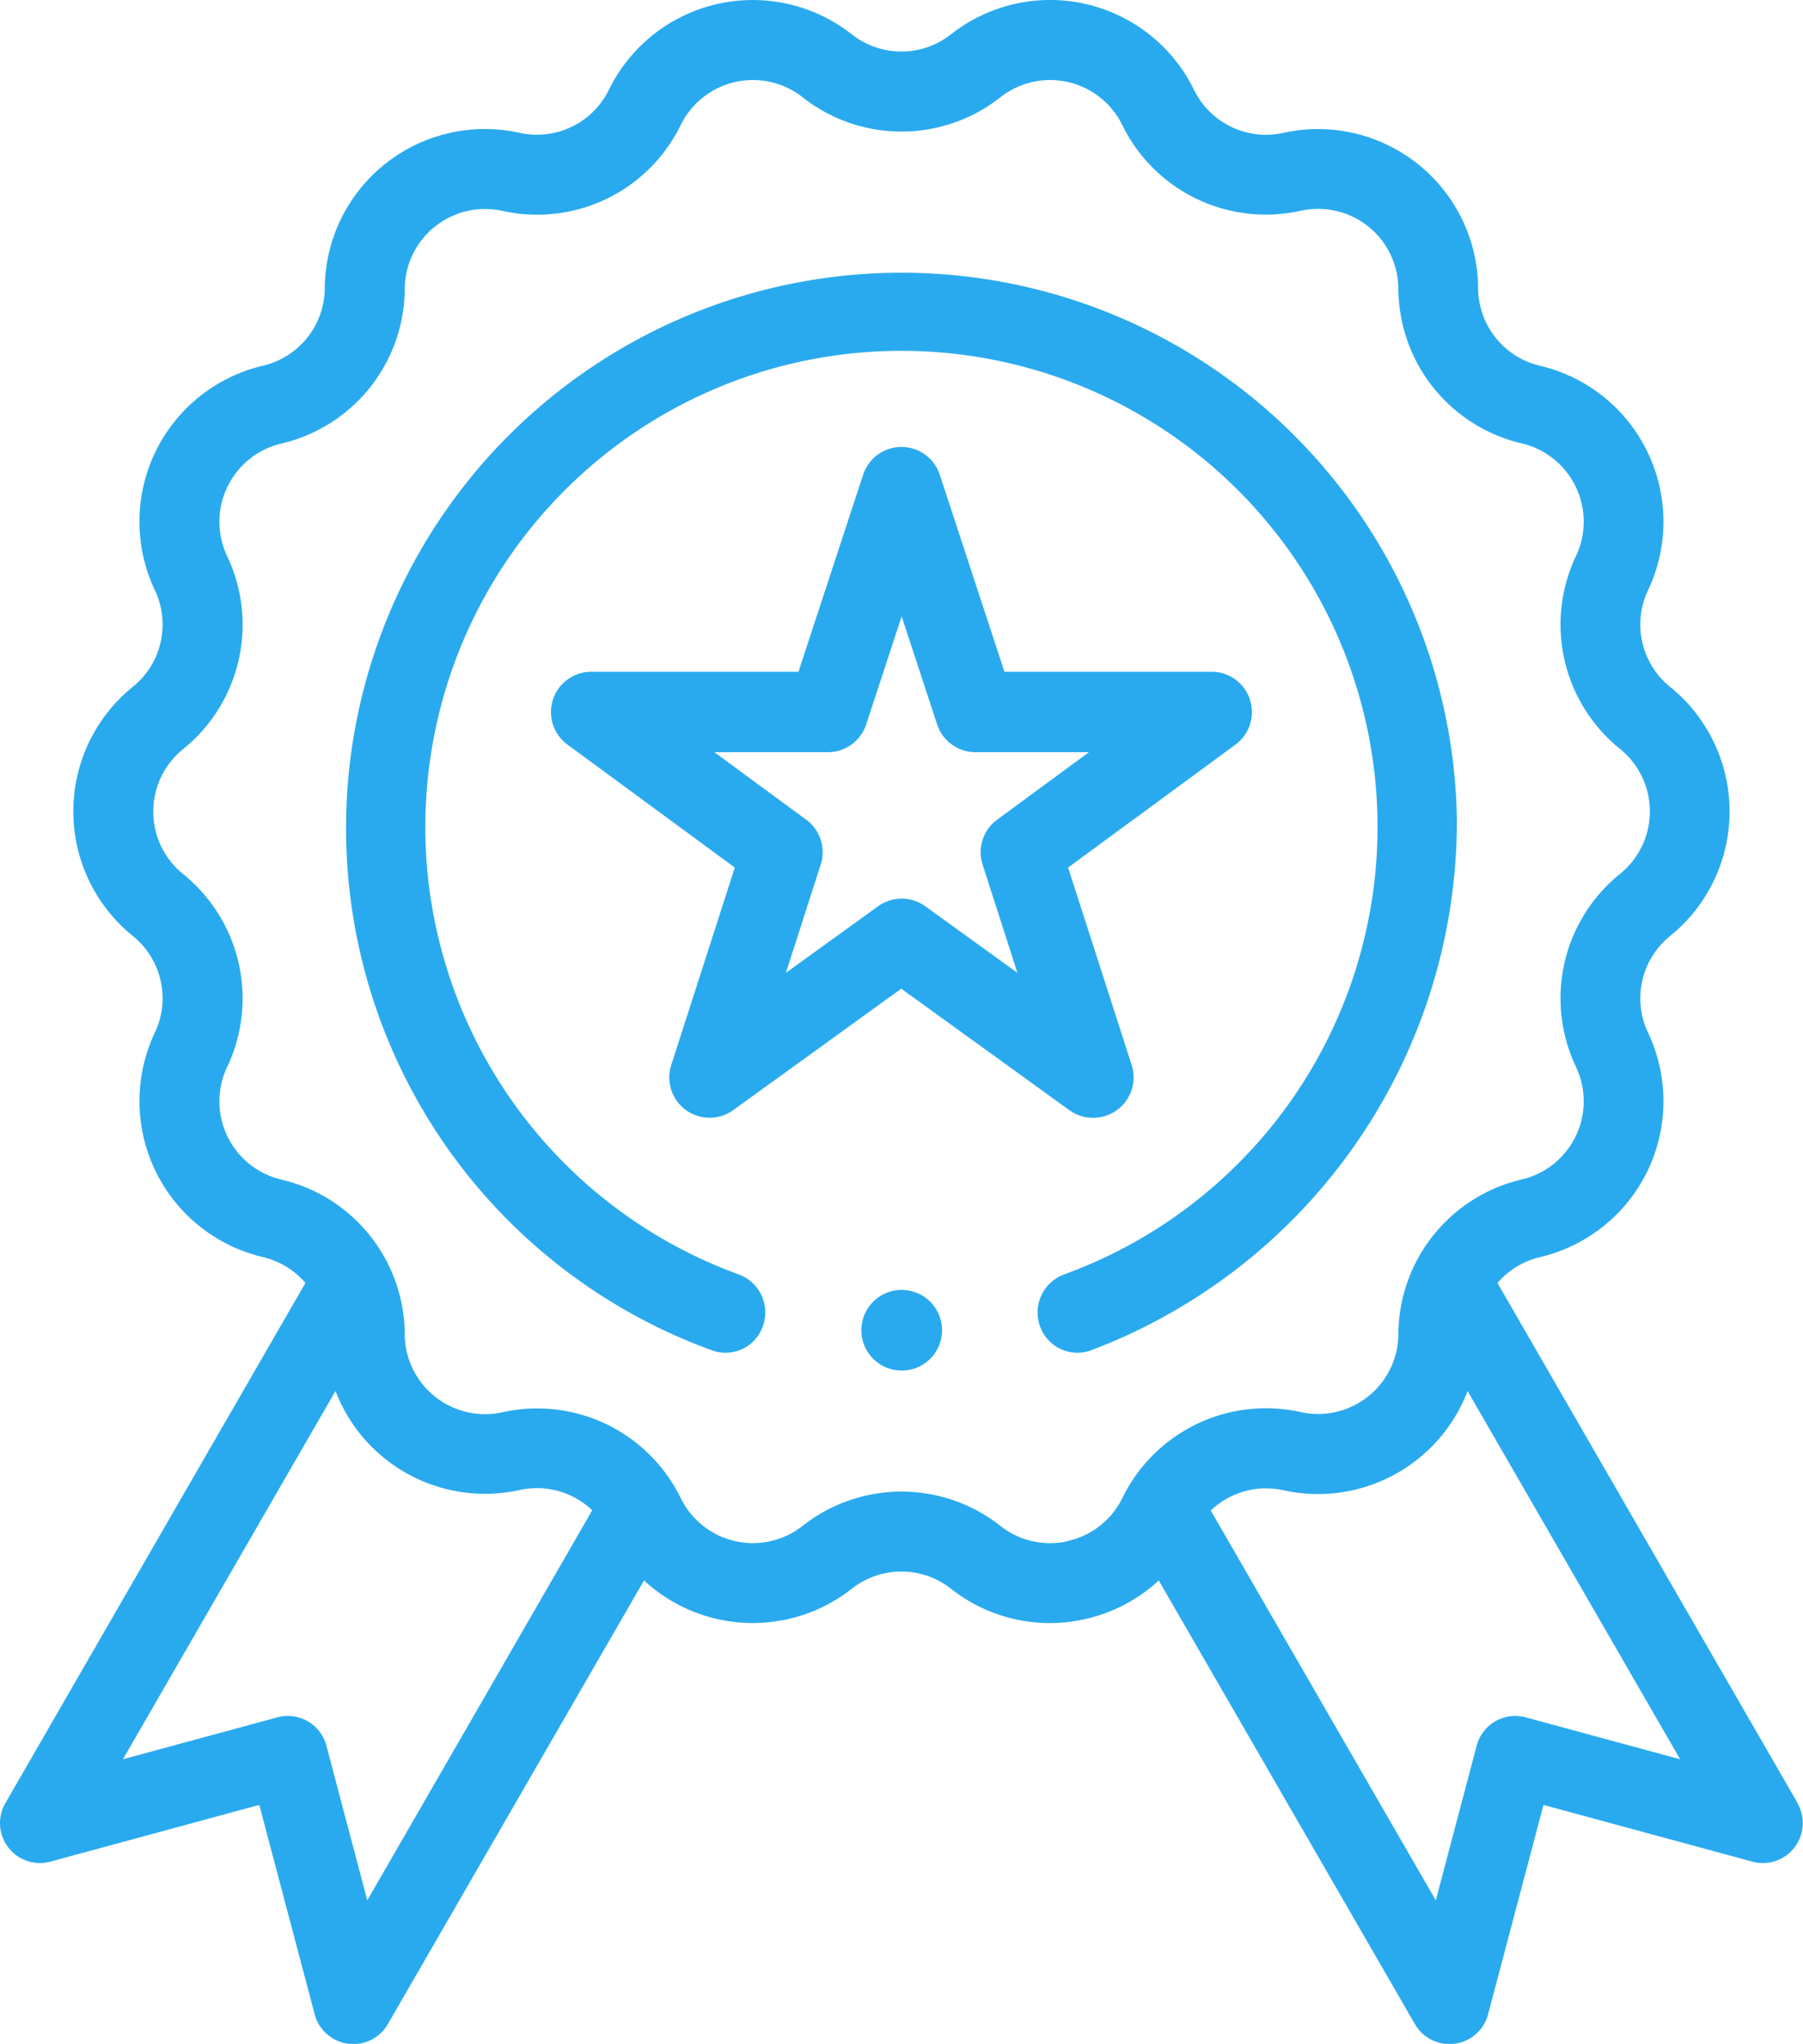 <svg xmlns="http://www.w3.org/2000/svg" width="39.699" height="45" viewBox="0 0 39.699 45" fill="#2aaaee">
  <g id="XMLID_1220_" transform="translate(-30.16)">
    <g id="XMLID_339_" transform="translate(30.16 0)">
      <path id="XMLID_349_" d="M69.741,39.7,63.132,28.248a1.765,1.765,0,0,1,.937-.57,3.526,3.526,0,0,0,2.379-4.94,1.764,1.764,0,0,1,.486-2.131,3.526,3.526,0,0,0,0-5.483,1.764,1.764,0,0,1-.486-2.131,3.527,3.527,0,0,0-2.379-4.94,1.764,1.764,0,0,1-1.363-1.709,3.526,3.526,0,0,0-4.287-3.419,1.764,1.764,0,0,1-1.97-.949A3.527,3.527,0,0,0,51.1.755a1.764,1.764,0,0,1-2.186,0,3.526,3.526,0,0,0-5.346,1.22,1.764,1.764,0,0,1-1.97.949,3.526,3.526,0,0,0-4.287,3.419,1.764,1.764,0,0,1-1.363,1.709,3.526,3.526,0,0,0-2.379,4.94,1.764,1.764,0,0,1-.486,2.131,3.526,3.526,0,0,0,0,5.483,1.764,1.764,0,0,1,.486,2.131,3.527,3.527,0,0,0,2.379,4.94,1.764,1.764,0,0,1,.937.57L30.278,39.7a.879.879,0,0,0,.991,1.288l4.6-1.249,1.22,4.611a.879.879,0,0,0,1.611.215l5.64-9.768a3.527,3.527,0,0,0,4.574.183,1.764,1.764,0,0,1,2.186,0,3.51,3.51,0,0,0,2.174.755,3.539,3.539,0,0,0,2.4-.938l5.64,9.768a.879.879,0,0,0,1.611-.215l1.22-4.611,4.6,1.249a.879.879,0,0,0,.991-1.288Zm-31.494,2.14-.9-3.406a.879.879,0,0,0-1.08-.623l-3.4.922,4.68-8.107A3.527,3.527,0,0,0,41.6,32.806a1.764,1.764,0,0,1,1.6.446Zm15.429-7.909a1.762,1.762,0,0,1-1.487-.334,3.517,3.517,0,0,0-4.359,0,1.769,1.769,0,0,1-2.681-.612,3.517,3.517,0,0,0-3.927-1.891,1.769,1.769,0,0,1-2.15-1.715,3.517,3.517,0,0,0-2.718-3.408,1.769,1.769,0,0,1-1.193-2.478,3.517,3.517,0,0,0-.97-4.249,1.769,1.769,0,0,1,0-2.75,3.517,3.517,0,0,0,.97-4.25,1.769,1.769,0,0,1,1.193-2.478,3.517,3.517,0,0,0,2.718-3.408,1.769,1.769,0,0,1,2.15-1.715,3.518,3.518,0,0,0,3.927-1.891,1.769,1.769,0,0,1,2.681-.612,3.517,3.517,0,0,0,4.359,0,1.769,1.769,0,0,1,2.681.612A3.518,3.518,0,0,0,58.8,4.64a1.769,1.769,0,0,1,2.15,1.715,3.517,3.517,0,0,0,2.718,3.408,1.769,1.769,0,0,1,1.193,2.478,3.517,3.517,0,0,0,.97,4.249,1.769,1.769,0,0,1,0,2.75,3.517,3.517,0,0,0-.97,4.25,1.769,1.769,0,0,1-1.193,2.478,3.517,3.517,0,0,0-2.718,3.408A1.769,1.769,0,0,1,58.8,31.09a3.517,3.517,0,0,0-3.927,1.891A1.761,1.761,0,0,1,53.676,33.927Zm10.078,3.88a.879.879,0,0,0-1.08.623l-.9,3.406-4.955-8.583a1.763,1.763,0,0,1,1.6-.446,3.527,3.527,0,0,0,4.055-2.184l4.68,8.107Z" transform="translate(-30.16 0)"/>
      <path id="XMLID_357_" d="M180.972,127.24a.888.888,0,0,0,.845-1.159l-1.4-4.35,3.69-2.711a.888.888,0,0,0-.526-1.6h-4.566l-1.424-4.339a.888.888,0,0,0-1.687,0l-1.424,4.339h-4.566a.888.888,0,0,0-.526,1.6l3.69,2.711-1.4,4.35a.888.888,0,0,0,1.365.991l3.7-2.674,3.7,2.674A.885.885,0,0,0,180.972,127.24Zm-3.7-4.657a.888.888,0,0,0-1.039,0l-2.03,1.466.767-2.384a.888.888,0,0,0-.319-.987l-2.023-1.487h2.5a.888.888,0,0,0,.843-.611l.781-2.38.781,2.38a.888.888,0,0,0,.843.611h2.5l-2.023,1.487a.888.888,0,0,0-.319.987l.767,2.384Z" transform="translate(-156.899 -102.63)"/>
      <path id="XMLID_358_" d="M140.466,75.7a12.23,12.23,0,1,0-16.4,11.686.87.87,0,0,0,1.119-.532.892.892,0,0,0-.523-1.137,10.483,10.483,0,1,1,7.148,0,.892.892,0,0,0-.523,1.137.875.875,0,0,0,.821.585.86.86,0,0,0,.3-.053A12.457,12.457,0,0,0,140.466,75.7Z" transform="translate(-108.388 -57.655)"/>
      <path id="XMLID_676_" d="M246.9,323.27a.888.888,0,1,0,.628.26A.894.894,0,0,0,246.9,323.27Z" transform="translate(-227.046 -294.87)"/>
    </g>
  </g>
</svg>
